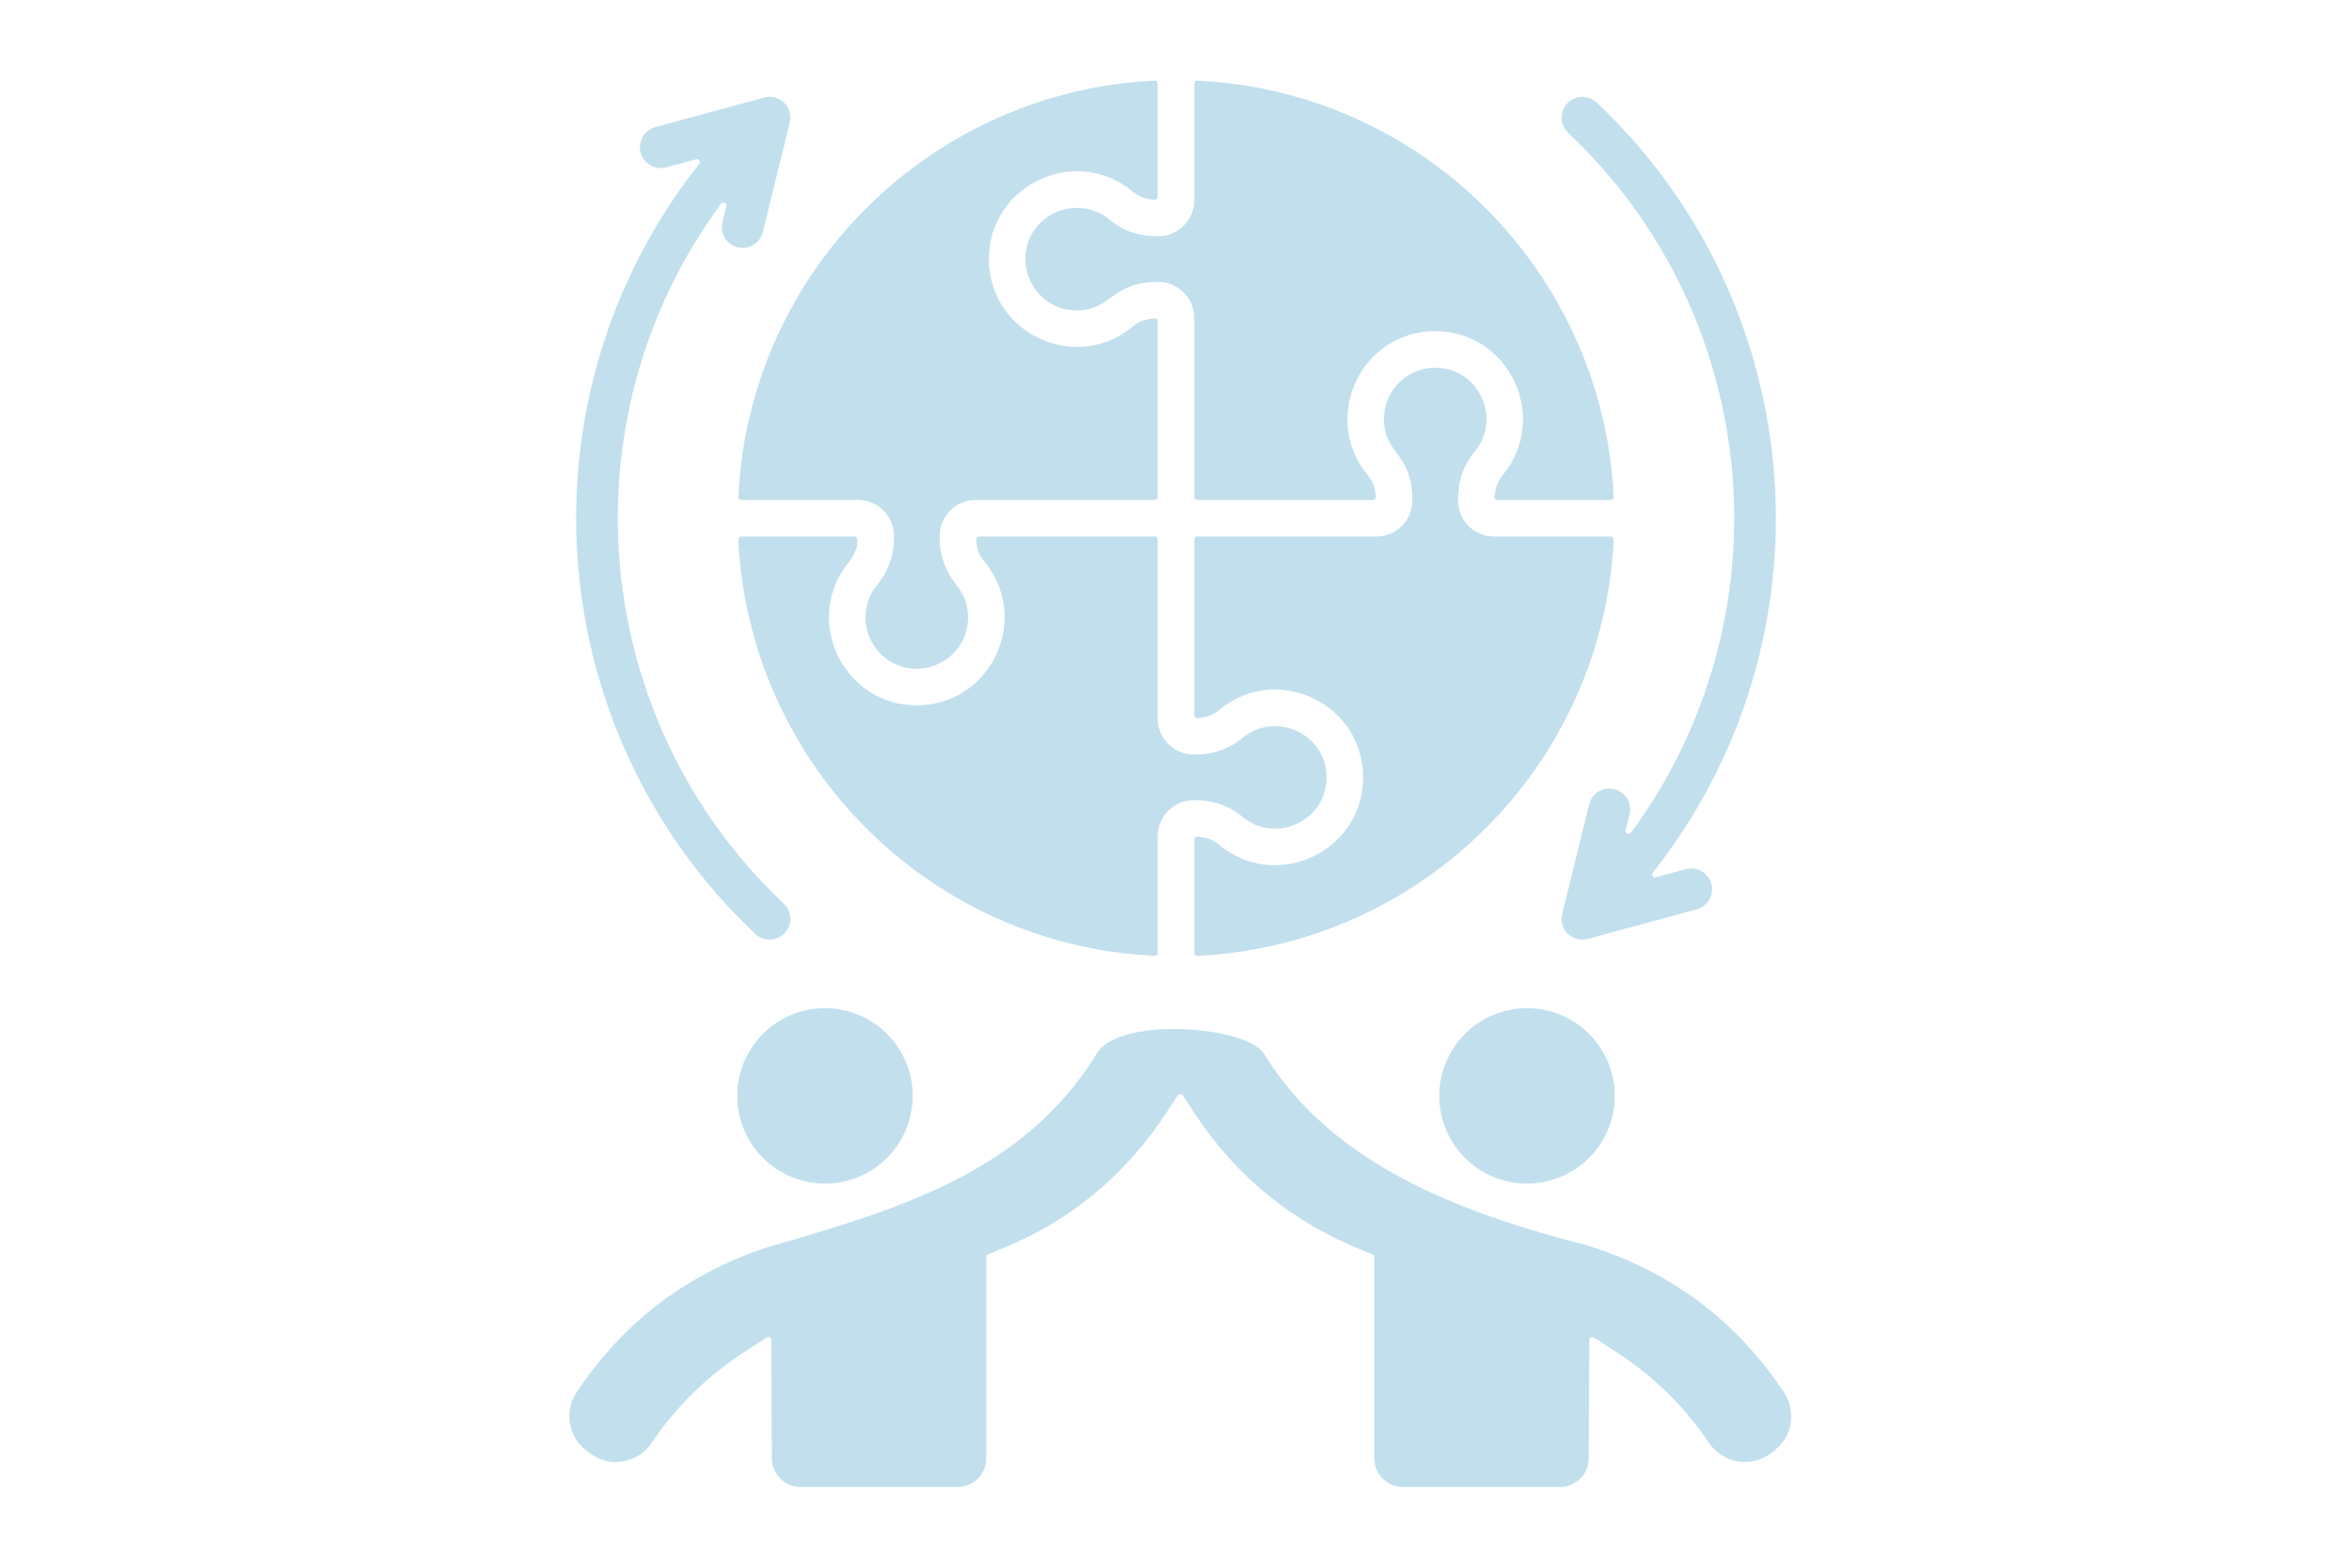 <svg xmlns="http://www.w3.org/2000/svg" xmlns:xlink="http://www.w3.org/1999/xlink" width="600" zoomAndPan="magnify" viewBox="0 0 450 300" height="400" preserveAspectRatio="xMidYMid meet" version="1.0"><defs><clipPath id="de44c89340"><path d="M 108 15.406 L 343 15.406 L 343 284.656 L 108 284.656 Z M 108 15.406 " clip-rule="nonzero"/></clipPath></defs><g clip-path="url(#de44c89340)"><path fill="#c2dfed" d="M 157.84 192.934 C 167.105 192.934 174.621 200.445 174.621 209.715 C 174.621 218.984 167.105 226.496 157.84 226.496 C 148.57 226.496 141.059 218.984 141.059 209.715 C 141.059 200.445 148.57 192.934 157.84 192.934 Z M 241.824 201.625 C 238.645 196.41 214.258 194.359 209.824 201.625 C 196.094 224.129 172.105 231.371 148.297 238.25 C 140.672 240.453 132.715 244.465 126.371 249.246 C 120.055 254.004 114.742 259.812 110.355 266.391 C 107.871 270.113 108.742 275.09 112.348 277.746 C 114.504 279.336 116.422 280.117 119.223 279.629 C 121.543 279.227 123.422 278 124.73 276.047 C 129.523 268.906 135.535 263.16 142.727 258.516 L 146.688 255.957 C 146.867 255.84 147.078 255.832 147.266 255.934 C 147.453 256.035 147.562 256.219 147.566 256.434 L 147.672 279.059 C 147.672 282.094 150.152 284.574 153.188 284.574 L 183.199 284.574 C 186.234 284.574 188.711 282.094 188.711 279.059 L 188.711 240.559 C 188.711 240.324 188.852 240.121 189.07 240.031 C 196.82 236.938 202.727 233.914 209.332 228.477 C 214.742 224.02 219.348 218.77 223.184 212.902 L 225.348 209.598 C 225.457 209.434 225.625 209.344 225.824 209.344 C 226.02 209.344 226.191 209.434 226.301 209.598 L 228.461 212.902 C 236.48 225.156 247.336 233.98 260.945 239.383 L 262.574 240.031 C 262.797 240.117 262.934 240.324 262.934 240.559 L 262.934 279.059 C 262.934 282.094 265.414 284.57 268.449 284.57 L 298.461 284.57 C 301.551 284.57 304.074 282.016 303.961 278.859 C 303.961 278.852 303.961 278.844 303.961 278.836 L 304.082 256.43 C 304.082 256.219 304.191 256.035 304.379 255.934 C 304.566 255.832 304.781 255.84 304.957 255.953 C 308.91 258.492 312.25 260.57 315.988 263.766 C 320.188 267.355 323.84 271.461 326.914 276.047 C 329.578 280.016 334.934 280.965 338.785 278.125 C 340.801 276.641 342.129 275.066 342.586 272.461 C 342.957 270.344 342.484 268.176 341.293 266.391 C 332.086 252.586 319.469 243.191 303.605 238.316 C 303.598 238.312 303.59 238.309 303.582 238.309 C 280.262 232.305 255 223.223 241.824 201.625 Z M 163.93 104.352 L 164.031 104.387 C 163.57 105.672 163.367 106.383 162.434 107.52 C 153.457 118.441 161.23 134.973 175.406 134.973 C 189.578 134.973 197.363 118.449 188.379 107.52 C 188.082 107.156 187.816 106.77 187.594 106.359 L 187.496 106.395 C 186.898 104.699 186.887 104.672 186.754 103.293 C 186.738 103.129 186.789 102.98 186.898 102.855 C 187.012 102.734 187.156 102.672 187.32 102.672 L 220.934 102.672 C 221.246 102.672 221.504 102.926 221.504 103.242 L 221.504 137.516 C 221.504 141.324 224.625 144.402 228.387 144.402 C 232.02 144.402 234.957 143.48 237.77 141.172 C 244.035 136.02 253.805 140.387 253.805 148.766 C 253.805 157.145 244.035 161.508 237.77 156.359 C 234.941 154.035 232.012 153.129 228.387 153.129 C 224.59 153.129 221.504 156.219 221.504 160.016 L 221.504 182.352 C 221.504 182.512 221.441 182.652 221.324 182.766 C 221.203 182.875 221.062 182.93 220.898 182.918 C 216.379 182.656 212.699 182.254 208.129 181.32 C 170.961 173.727 143.348 141.836 141.277 103.793 L 141.25 103.27 C 141.242 103.109 141.293 102.965 141.406 102.848 C 141.52 102.73 141.656 102.672 141.82 102.672 L 163.488 102.672 C 163.656 102.672 163.801 102.734 163.914 102.863 C 164.027 102.988 164.074 103.141 164.055 103.309 Z M 284.289 158.461 C 298.914 143.836 307.598 124.453 308.719 103.793 L 308.746 103.27 C 308.754 103.109 308.703 102.965 308.59 102.848 C 308.48 102.73 308.34 102.672 308.18 102.672 L 285.844 102.672 C 282.047 102.672 278.957 99.582 278.957 95.785 C 278.957 92.156 279.836 89.238 282.172 86.395 C 287.375 80.066 282.91 70.367 274.594 70.367 C 269.176 70.367 264.785 74.758 264.785 80.172 C 264.785 86.965 270.227 86.594 270.227 95.785 C 270.227 99.582 267.137 102.672 263.344 102.672 L 229.066 102.672 C 228.754 102.672 228.496 102.926 228.496 103.238 L 228.496 136.852 C 228.496 137.02 228.562 137.164 228.688 137.273 C 228.812 137.387 228.965 137.434 229.133 137.418 C 230.789 137.227 231.863 137.008 233.344 135.793 C 244.27 126.812 260.801 134.59 260.801 148.766 C 260.801 162.938 244.27 170.715 233.344 161.738 C 231.855 160.512 230.777 160.289 229.129 160.113 C 228.961 160.098 228.812 160.145 228.688 160.258 C 228.562 160.367 228.5 160.512 228.5 160.68 L 228.5 182.352 C 228.5 182.516 228.559 182.656 228.676 182.766 C 228.793 182.879 228.938 182.93 229.098 182.922 L 229.621 182.895 C 250.281 181.77 269.664 173.086 284.289 158.461 Z M 226.773 42.883 C 227.883 41.625 228.496 40.02 228.496 38.328 L 228.496 15.992 C 228.496 15.832 228.559 15.691 228.676 15.578 C 228.793 15.469 228.938 15.418 229.102 15.426 C 234.336 15.73 238.613 16.25 243.887 17.465 C 280.109 25.801 306.691 57.266 308.719 94.551 L 308.746 95.074 C 308.754 95.234 308.703 95.379 308.59 95.496 C 308.48 95.613 308.34 95.676 308.18 95.676 L 286.496 95.676 C 286.328 95.676 286.184 95.609 286.074 95.484 C 285.961 95.359 285.914 95.207 285.934 95.039 C 286.113 93.441 286.328 92.348 287.57 90.832 C 296.488 79.984 288.832 63.375 274.59 63.375 C 260.352 63.375 252.691 79.984 261.609 90.832 C 262.855 92.348 263.07 93.441 263.25 95.039 C 263.27 95.207 263.219 95.359 263.109 95.484 C 262.996 95.609 262.852 95.676 262.684 95.676 L 229.066 95.676 C 228.754 95.676 228.496 95.418 228.496 95.105 L 228.496 60.832 C 228.496 57.02 225.367 53.945 221.609 53.945 C 212.52 53.945 212.777 59.387 206 59.387 C 197.281 59.387 192.906 48.801 199.062 42.645 C 202.656 39.055 208.391 38.832 212.23 41.984 C 215.059 44.312 217.988 45.219 221.609 45.219 C 223.742 45.219 225.293 44.355 226.746 42.91 C 226.758 42.898 226.766 42.891 226.773 42.883 Z M 180.816 108.359 C 180.812 108.352 180.809 108.344 180.805 108.332 C 180.016 106.125 179.77 104.953 179.77 102.559 C 179.77 98.797 182.852 95.676 186.656 95.676 L 220.93 95.676 C 221.246 95.676 221.5 95.418 221.5 95.105 L 221.5 61.496 C 221.5 61.328 221.438 61.184 221.312 61.07 C 221.191 60.961 221.039 60.91 220.875 60.93 C 219.258 61.09 218.199 61.281 216.652 62.551 C 205.727 71.531 189.199 63.754 189.199 49.578 C 189.199 35.402 205.73 27.629 216.652 36.609 C 218.145 37.832 219.223 38.059 220.871 38.23 C 221.039 38.25 221.188 38.199 221.312 38.086 C 221.438 37.977 221.5 37.832 221.5 37.664 L 221.5 15.992 C 221.5 15.828 221.441 15.691 221.324 15.578 C 221.207 15.465 221.062 15.414 220.902 15.422 L 220.379 15.449 C 184.043 17.426 153.133 42.75 143.914 77.762 C 142.332 83.758 141.613 88.922 141.254 95.07 C 141.242 95.234 141.297 95.375 141.406 95.496 C 141.52 95.613 141.656 95.672 141.82 95.672 L 164.156 95.672 C 167.953 95.672 171.043 98.762 171.043 102.559 C 171.043 104.078 170.957 105.246 170.555 106.73 L 170.539 106.723 C 169.883 108.812 169.27 110.168 167.812 111.941 C 164.656 115.777 164.883 121.516 168.473 125.105 C 174.633 131.266 185.215 126.883 185.215 118.172 C 185.215 113.234 182.367 112.074 180.816 108.359 Z M 322.531 166.324 C 324.656 165.75 326.844 167.004 327.422 169.129 C 327.996 171.25 326.742 173.441 324.617 174.016 L 303.793 179.676 C 300.965 180.445 298.023 177.938 298.949 174.633 C 298.953 174.629 298.953 174.621 298.953 174.617 L 304.055 153.93 C 304.578 151.797 306.734 150.492 308.867 151.02 C 311 151.543 312.305 153.695 311.777 155.828 L 311.023 158.887 C 310.961 159.152 311.09 159.426 311.34 159.539 C 311.586 159.656 311.875 159.582 312.039 159.363 C 342.316 118.312 337.387 60.645 300.027 25.41 C 298.426 23.906 298.352 21.391 299.855 19.789 C 301.359 18.191 303.879 18.113 305.477 19.617 C 346.77 58.562 351.273 122.652 316.234 166.973 C 316.078 167.168 316.066 167.434 316.207 167.641 C 316.344 167.848 316.59 167.941 316.828 167.875 Z M 127.469 32.02 L 133.168 30.469 C 133.41 30.406 133.656 30.496 133.793 30.703 C 133.93 30.91 133.918 31.176 133.766 31.371 C 98.727 75.691 103.23 139.781 144.52 178.727 C 146.121 180.23 148.637 180.156 150.145 178.555 C 151.648 176.957 151.57 174.438 149.973 172.934 C 112.613 137.699 107.68 80.031 137.961 38.984 C 138.121 38.762 138.41 38.691 138.66 38.805 C 138.91 38.918 139.039 39.191 138.973 39.457 L 138.219 42.516 C 137.695 44.648 139 46.801 141.133 47.324 C 143.266 47.852 145.418 46.547 145.941 44.414 L 151.043 23.727 C 151.043 23.723 151.047 23.715 151.047 23.711 C 151.973 20.406 149.035 17.898 146.203 18.668 L 125.379 24.328 C 123.258 24.902 122 27.094 122.578 29.215 C 123.156 31.34 125.344 32.598 127.469 32.02 Z M 292.16 192.934 C 301.43 192.934 308.941 200.445 308.941 209.715 C 308.941 218.984 301.43 226.496 292.16 226.496 C 282.891 226.496 275.379 218.984 275.379 209.715 C 275.379 200.445 282.891 192.934 292.16 192.934 Z M 292.16 192.934 " fill-opacity="1" fill-rule="evenodd"/></g></svg>